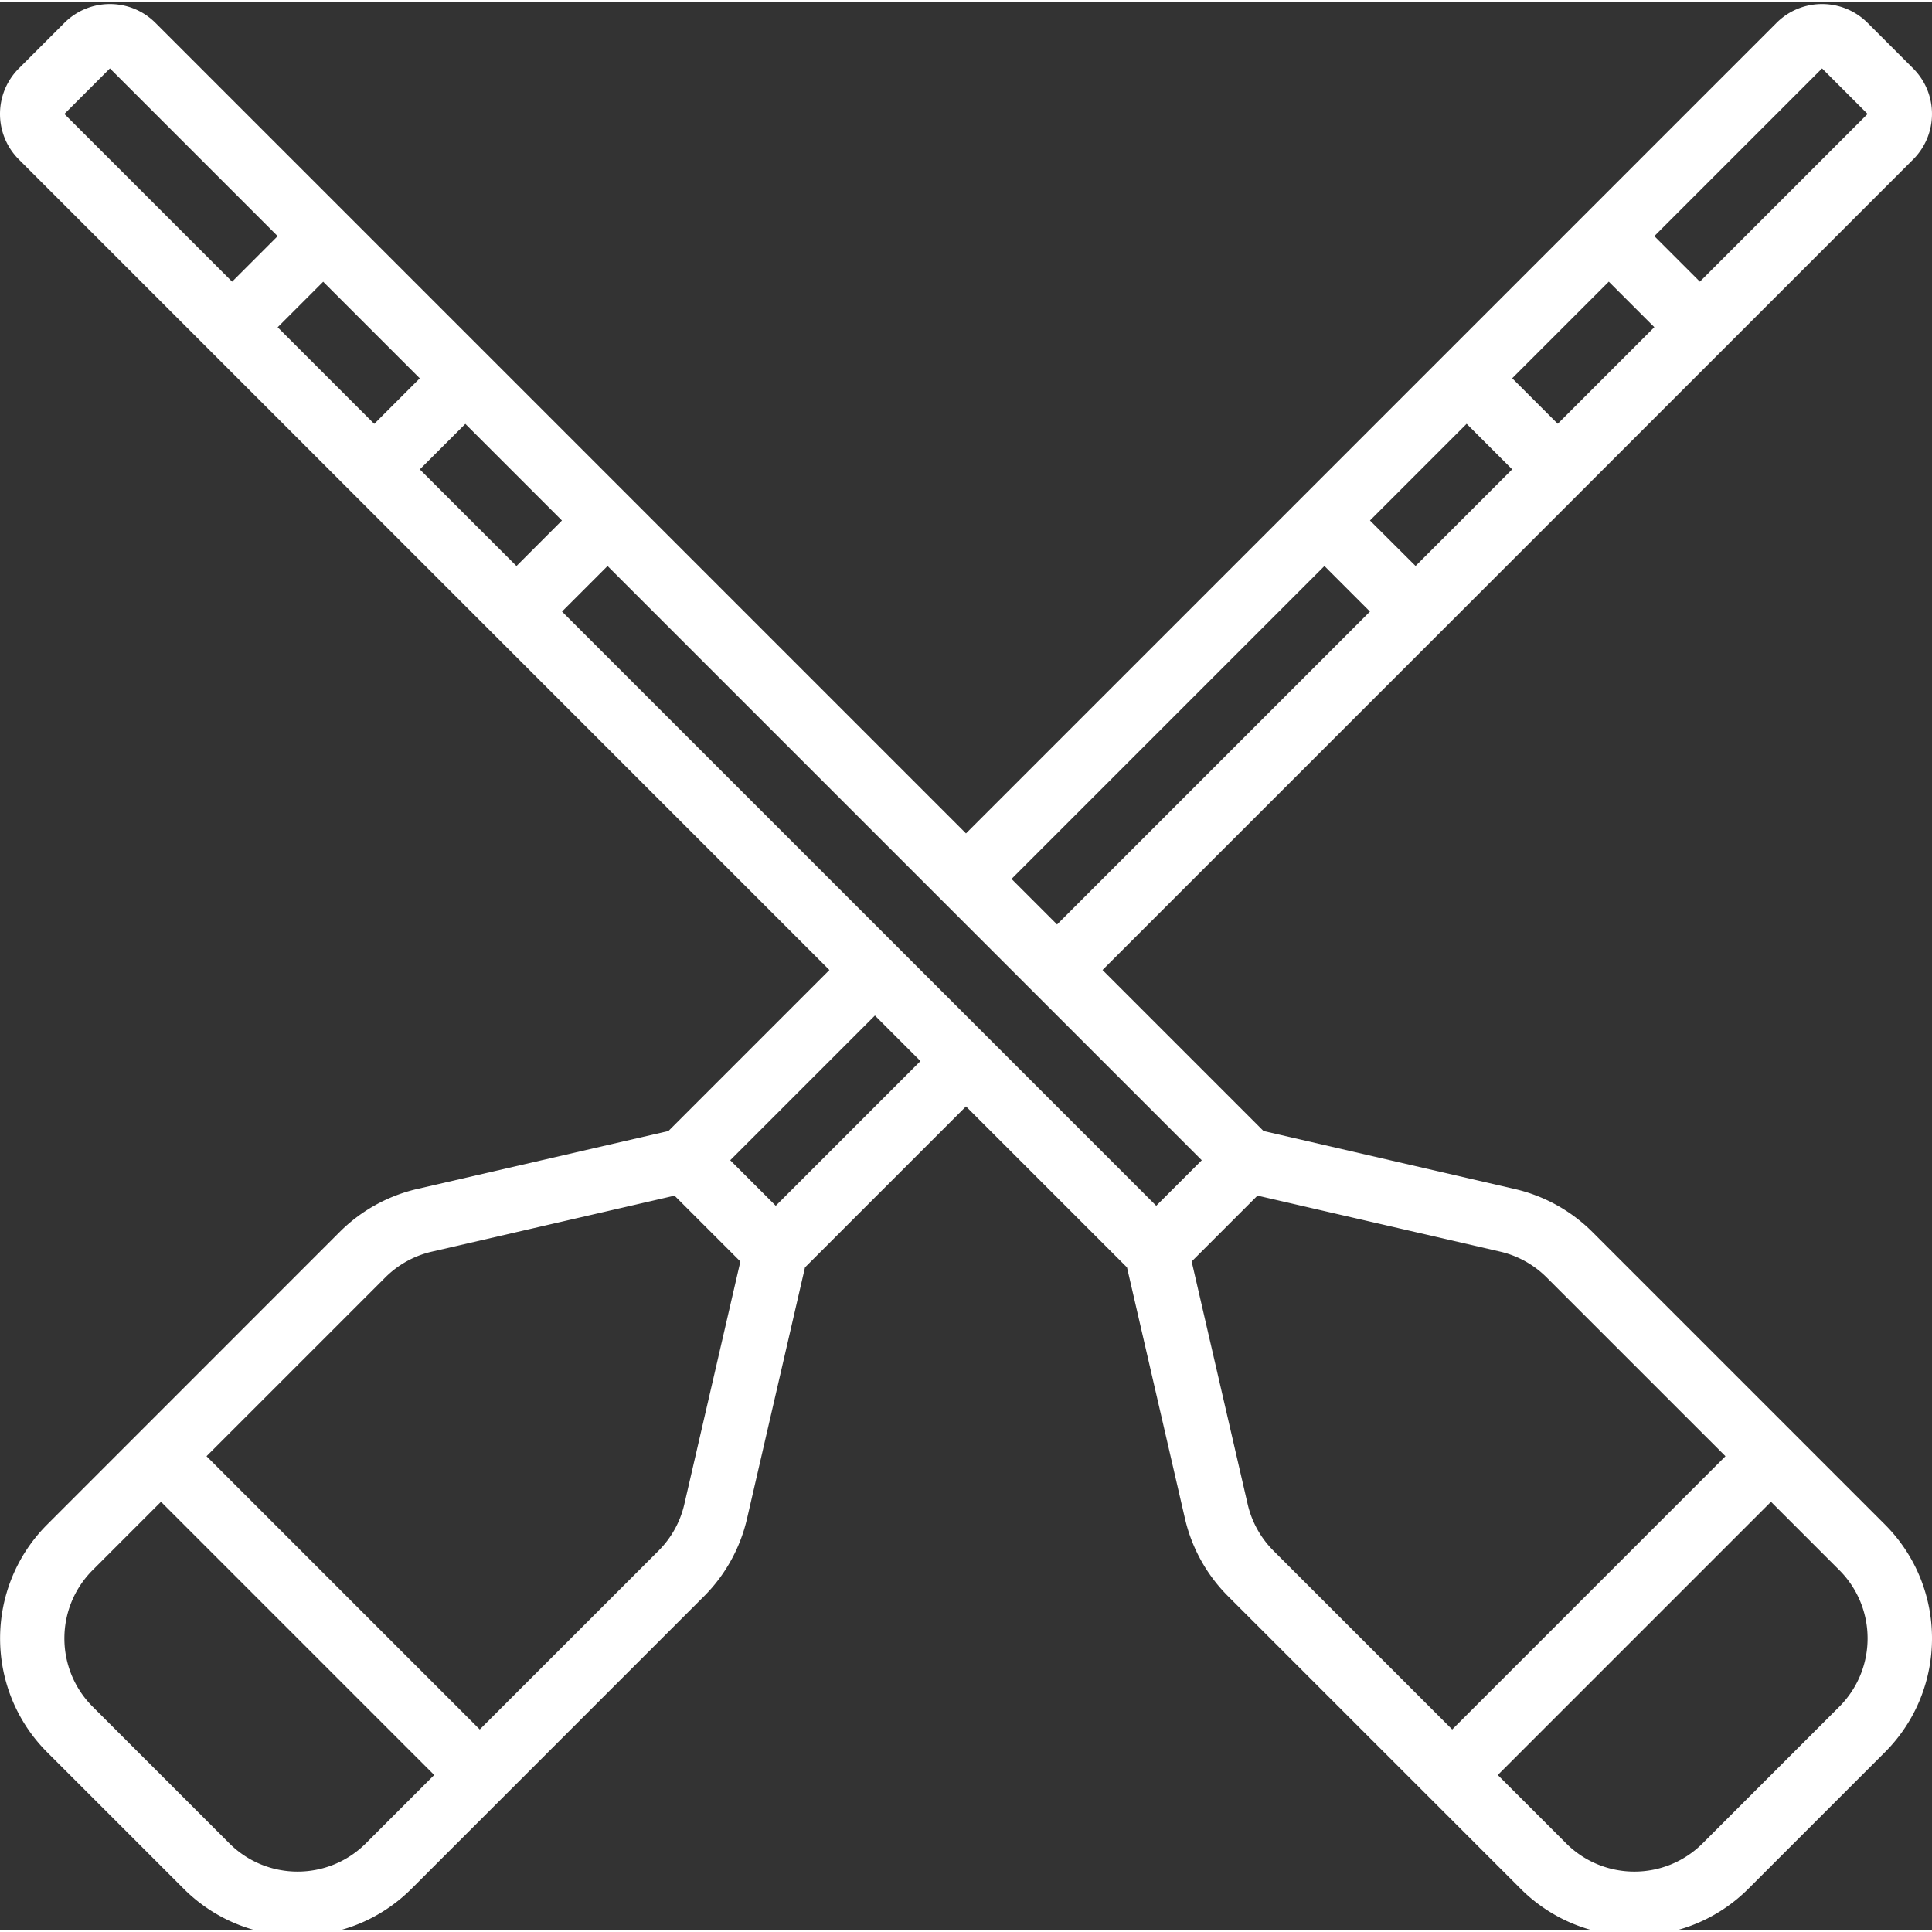 <svg xmlns="http://www.w3.org/2000/svg" version="1.1" xmlns:xlink="http://www.w3.org/1999/xlink" width="512" height="512" x="0" y="0" viewBox="0 0 479.996 479" style="enable-background:new 0 0 512 512" xml:space="preserve"><rect x="0" y="0" width="479.996" height="479" fill="#333333" stroke="none"/><g><path d="M475.309 39.117c6.246-6.246 6.246-16.375 0-22.62L463.996 5.183c-6.246-6.247-16.375-6.247-22.625 0L239.996 206.559 38.621 5.184c-6.25-6.247-16.375-6.247-22.625 0L4.684 16.496c-6.246 6.246-6.246 16.375 0 22.621l201.379 201.38-40 40-62.403 14.398A40.013 40.013 0 0 0 84.38 305.59l-72.664 72.68c-15.594 15.632-15.594 40.937 0 56.57l33.937 33.933c15.633 15.594 40.938 15.594 56.567 0l72.707-72.703a40.012 40.012 0 0 0 10.672-19.289l14.398-62.398 40-40 40 40 14.402 62.398a39.978 39.978 0 0 0 10.696 19.281l72.703 72.704c15.633 15.593 40.937 15.593 56.566 0l33.938-33.934c15.594-15.633 15.594-40.937 0-56.57l-72.703-72.703a40.043 40.043 0 0 0-19.313-10.664l-62.367-14.399-40-40zm-110.93 65.68 11.312 11.312-24 24-11.328-11.293zm35.32-35.317 11.313 11.31-24 24-11.313-11.31zm52.985-52.984 11.312 11.313-41.672 41.671-11.312-11.312zM329.05 140.125l11.312 11.313-77.742 77.746-11.312-11.313zm-224.75-24 11.312-11.309 24 24-11.297 11.309zM68.98 80.809l11.312-11.313 24 24L92.98 104.81zm-52.985-53L27.31 16.496 68.98 58.168 57.668 69.48zM90.91 457.46c-9.375 9.375-24.574 9.375-33.945 0l-33.938-33.934c-9.375-9.375-9.375-24.57 0-33.945l16.97-16.969 67.878 67.883zm79.117-84.277a23.964 23.964 0 0 1-6.398 11.574l-44.434 44.426-67.886-67.891 44.425-44.422a24.01 24.01 0 0 1 11.567-6.402l60.281-13.91 16.36 16.359zm22.707-74.114-11.312-11.312 35.95-35.95 11.312 11.31zm264.23 90.512c9.376 9.375 9.376 24.57 0 33.945l-33.937 33.934c-9.37 9.375-24.57 9.375-33.941 0l-16.969-16.965 67.88-67.883zm-72.702-72.703 44.422 44.414-67.887 67.89-44.426-44.425a24.004 24.004 0 0 1-6.398-11.567l-13.91-60.28 16.359-16.36 60.27 13.91a24.032 24.032 0 0 1 11.57 6.418zm-97-17.809L139.629 151.438l11.312-11.313 147.633 147.633zm0 0" fill="#ffffff" opacity="1" data-original="#000000"></path></g></svg>
